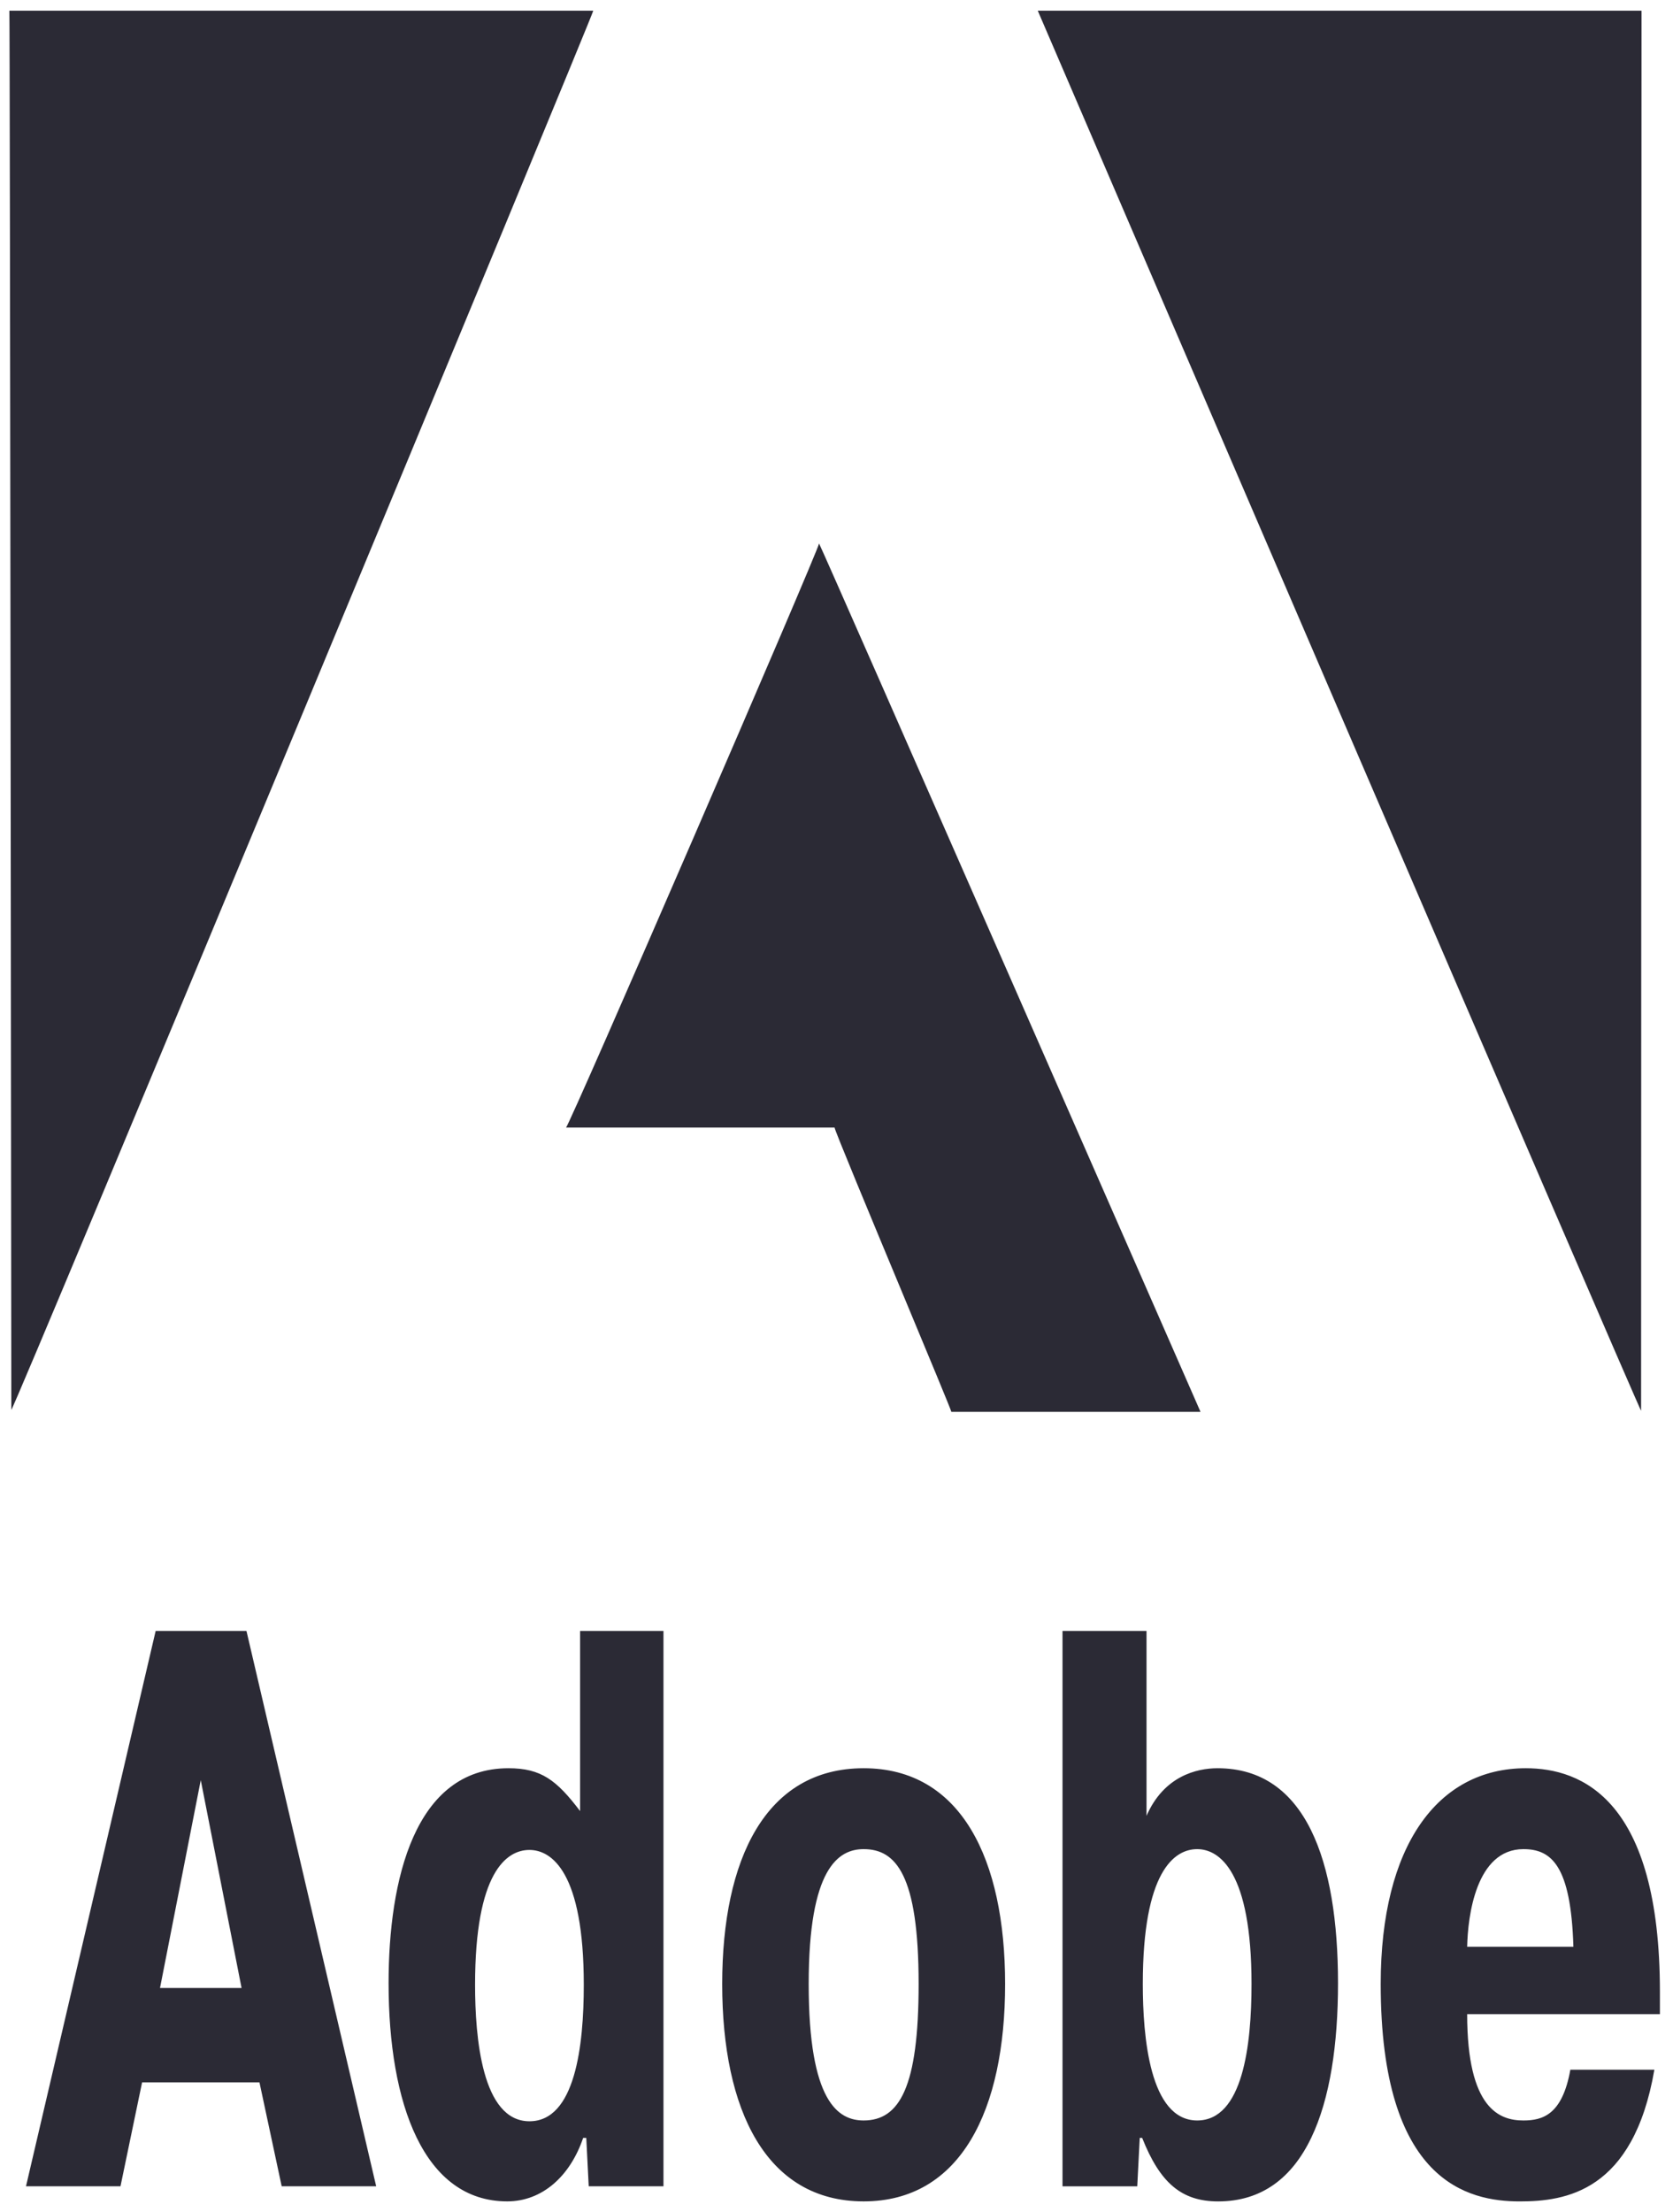 <svg width="56" height="74" fill="none" xmlns="http://www.w3.org/2000/svg"><path d="M18.946 37.726zM27.416 18.184c.159.29 12.78 29.078 12.768 29.053h-8.34c0-.039-.757-1.86-1.606-3.898-1.088-2.614-2.325-5.585-2.302-5.613h-8.99c.1-.023 8.443-19.29 8.47-19.542zM27.416 18.184v-.002.002zM.314.358zM.379 47.173C.379 47.107.334.39.314.358h19.544C19.915.346.444 47.234.378 47.173zM54.93 47.197C54.944 47.348 34.737.358 34.737.358h20.209l-.014 46.839z" fill="#2B2A35"/><path fill-rule="evenodd" clip-rule="evenodd" d="M.87 73.15L5.21 54.57h3.04l4.342 18.58H9.429l-.744-3.477H4.756l-.723 3.477H.869zm5.85-13.59l-1.364 6.955h2.73L6.72 59.56zM17.019 59.162c1.096 0 1.612.398 2.398 1.433V54.57h2.791v18.58h-2.502l-.082-1.62h-.104c-.434 1.276-1.364 2.124-2.543 2.124-2.791 0-3.97-3.264-3.97-7.299 0-3.45.869-7.193 4.012-7.193zm-1.117 7.247c0 1.751.228 4.565 1.82 4.565 1.53 0 1.819-2.522 1.819-4.565 0-3.77-1.075-4.513-1.82-4.513-.764 0-1.819.743-1.819 4.513zM24.174 66.382c0-4.167 1.448-7.22 4.735-7.22 3.267 0 4.735 3.053 4.735 7.22 0 4.22-1.488 7.272-4.735 7.272-3.266 0-4.735-3.052-4.735-7.272zm2.895 0c0 3.955.993 4.565 1.84 4.565 1.2 0 1.84-1.114 1.84-4.565 0-3.663-.765-4.513-1.84-4.513-.848 0-1.84.638-1.84 4.513zM38.377 60.755c.579-1.327 1.675-1.593 2.378-1.593 2.956 0 4.032 3.106 4.032 7.193 0 4.061-1.054 7.3-4.012 7.3-1.22 0-1.944-.611-2.543-2.124h-.082l-.083 1.62h-2.502V54.57h2.812v6.184zm-.124 5.627c0 1.752.227 4.565 1.82 4.565 1.529 0 1.819-2.521 1.819-4.565 0-3.77-1.075-4.513-1.82-4.513-.764 0-1.819.744-1.819 4.513zM51.074 59.162c1.862 0 4.488 1.036 4.488 7.486v.742H49.11c0 3.186 1.096 3.557 1.882 3.557.64 0 1.302-.185 1.572-1.698h2.812c-.704 4.088-2.978 4.406-4.508 4.406-1.716 0-4.652-.638-4.652-7.273 0-4.62 1.902-7.22 4.858-7.22zm-.082 2.707c-1.592 0-1.861 2.257-1.882 3.266h3.556c-.082-2.734-.744-3.266-1.674-3.266z" fill="#2B2A35"/></svg>